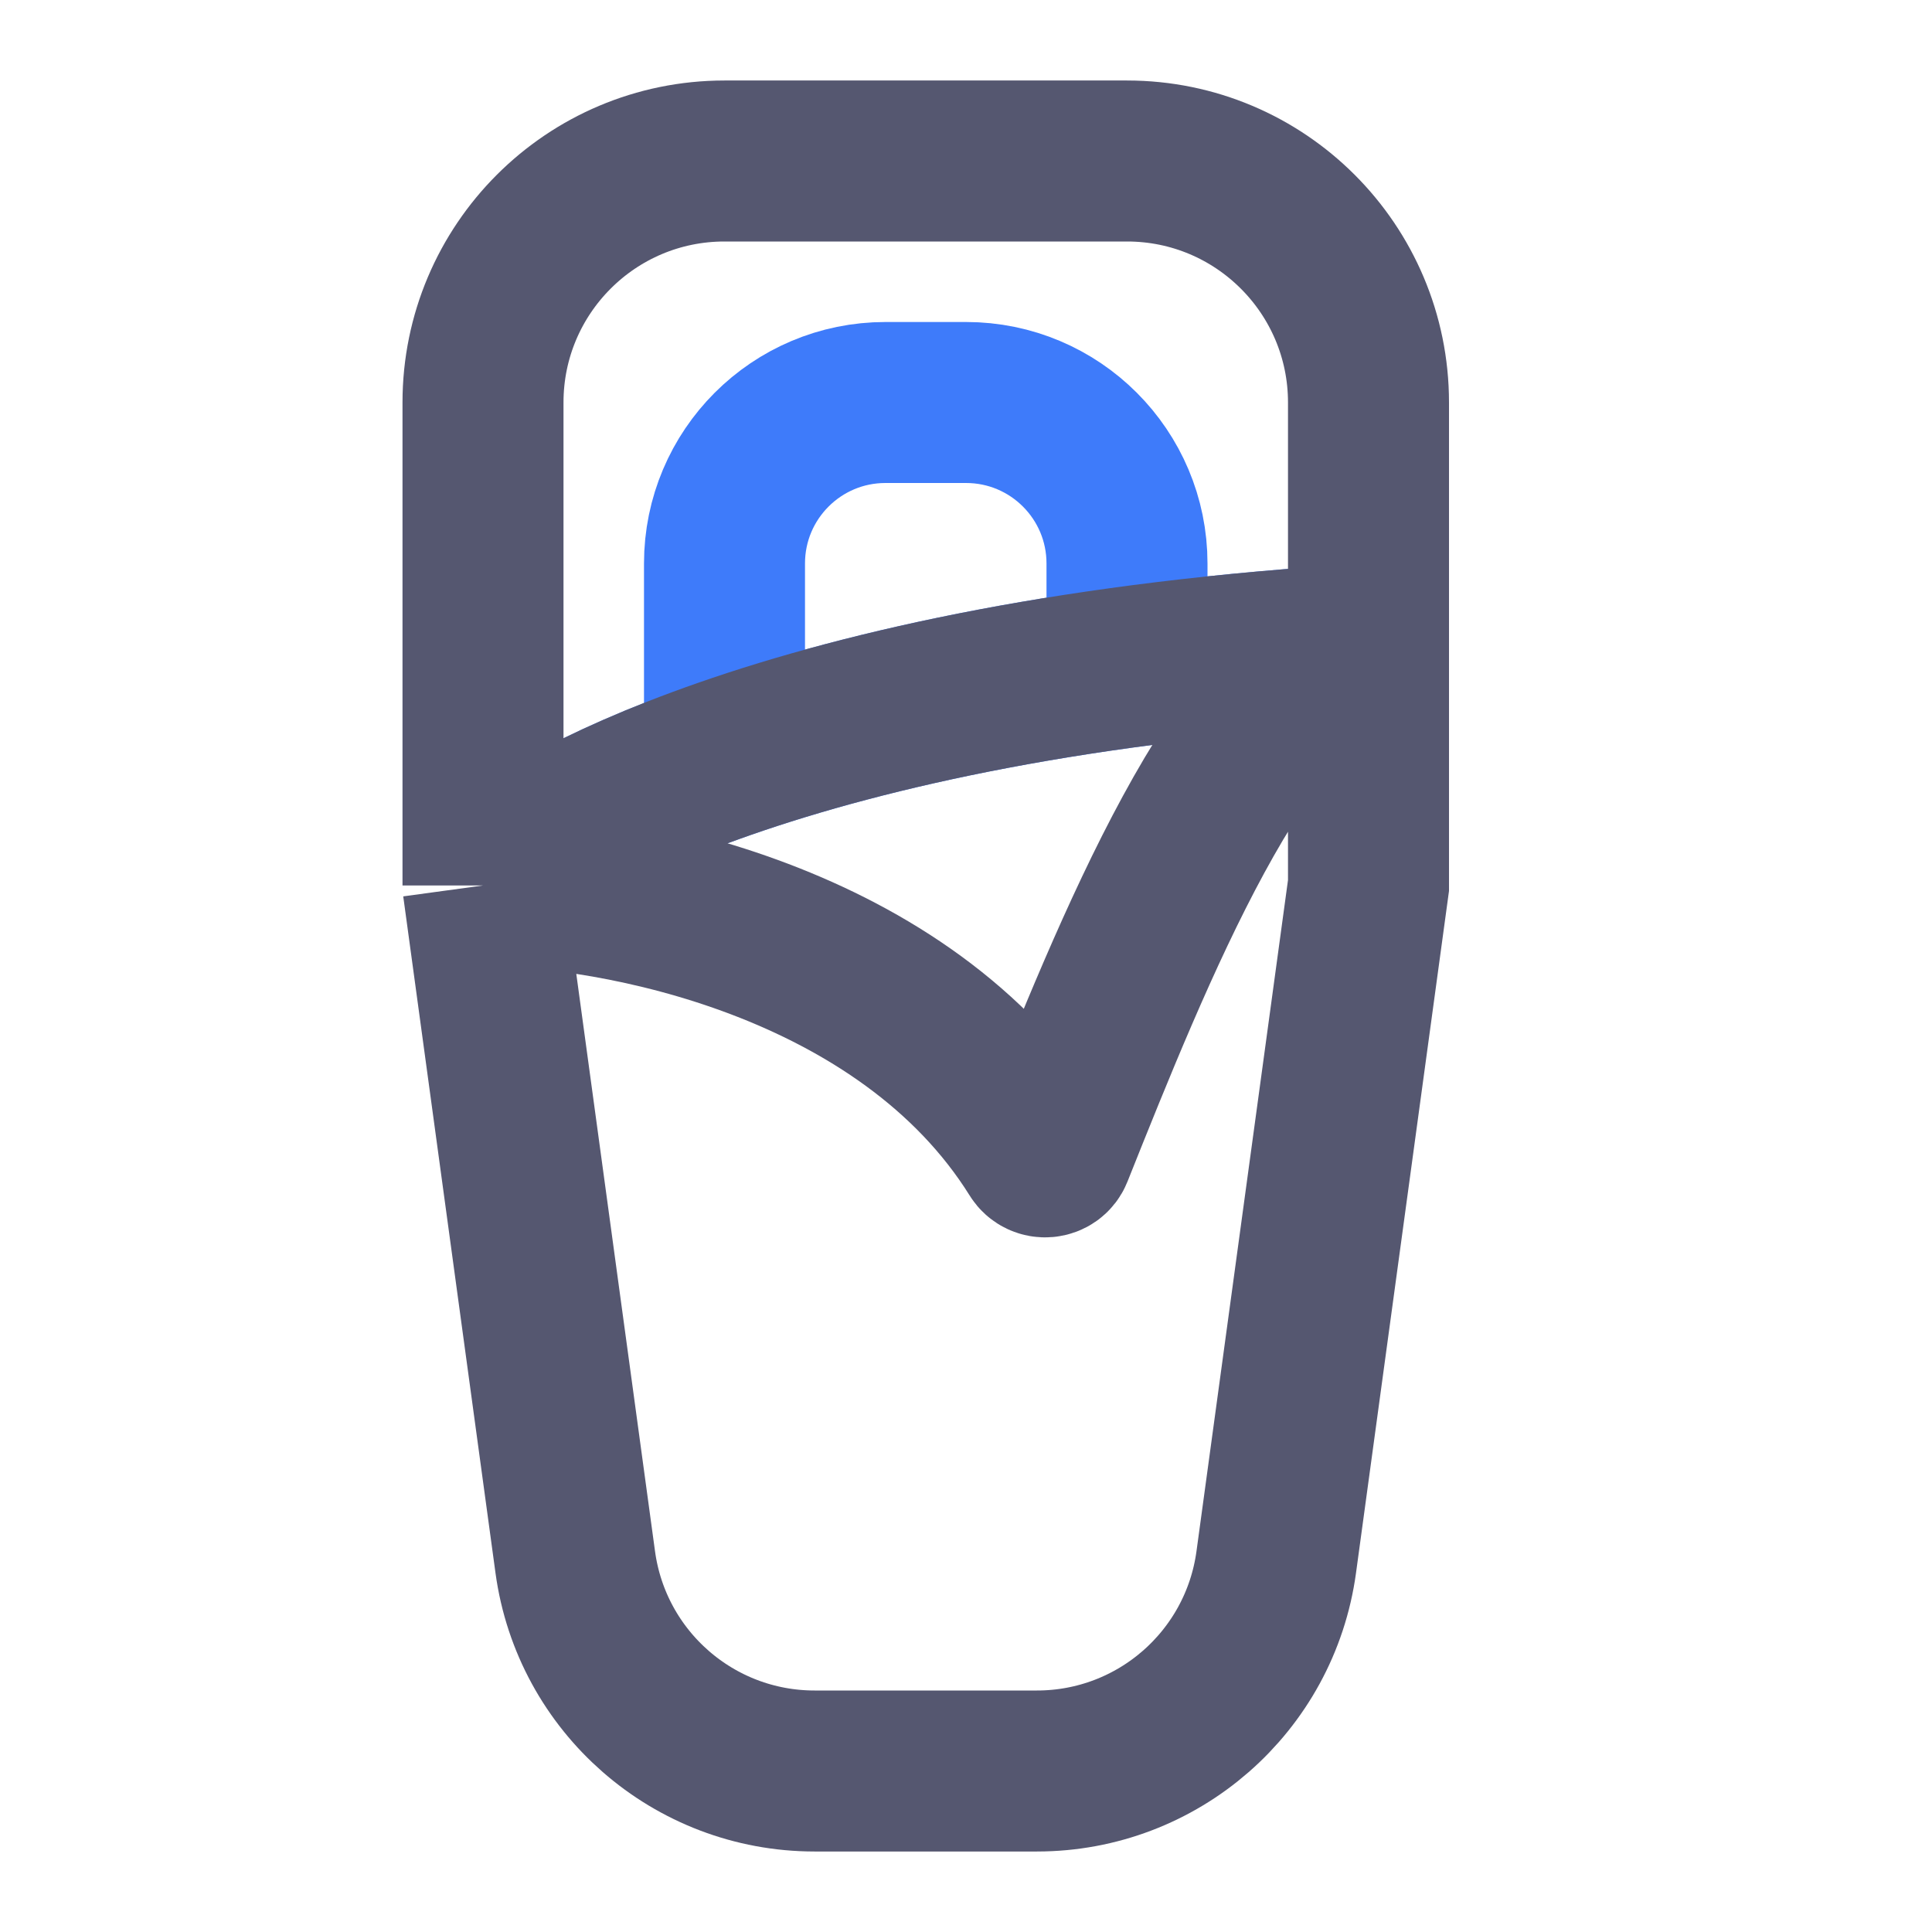 <svg width="24" height="24" viewBox="0 0 24 24" fill="none" xmlns="http://www.w3.org/2000/svg">
<path d="M6 11C6.396 10.604 7.364 9.997 9 9.427M17 8C13.431 8.21 10.808 8.796 9 9.427M9 9.427V7C9 5.895 9.895 5 11 5H12C13.105 5 14 5.895 14 7V8.287" stroke="#3E7BFA" stroke-width="2"/>
<path d="M6 11L7.146 19.405C7.349 20.892 8.618 22 10.119 22H12.881C14.382 22 15.651 20.892 15.854 19.405L17 11V8M6 11V5C6 3.343 7.343 2 9 2H14C15.657 2 17 3.343 17 5V8M6 11C7.631 11 11.24 11.67 12.894 14.322C12.938 14.393 13.046 14.386 13.077 14.308C14.071 11.82 15.441 8.39 17 8M6 11C6.396 10.604 7.364 9.997 9 9.427C10.808 8.796 13.431 8.21 17 8" stroke="#555770" stroke-width="2"/>
</svg>
